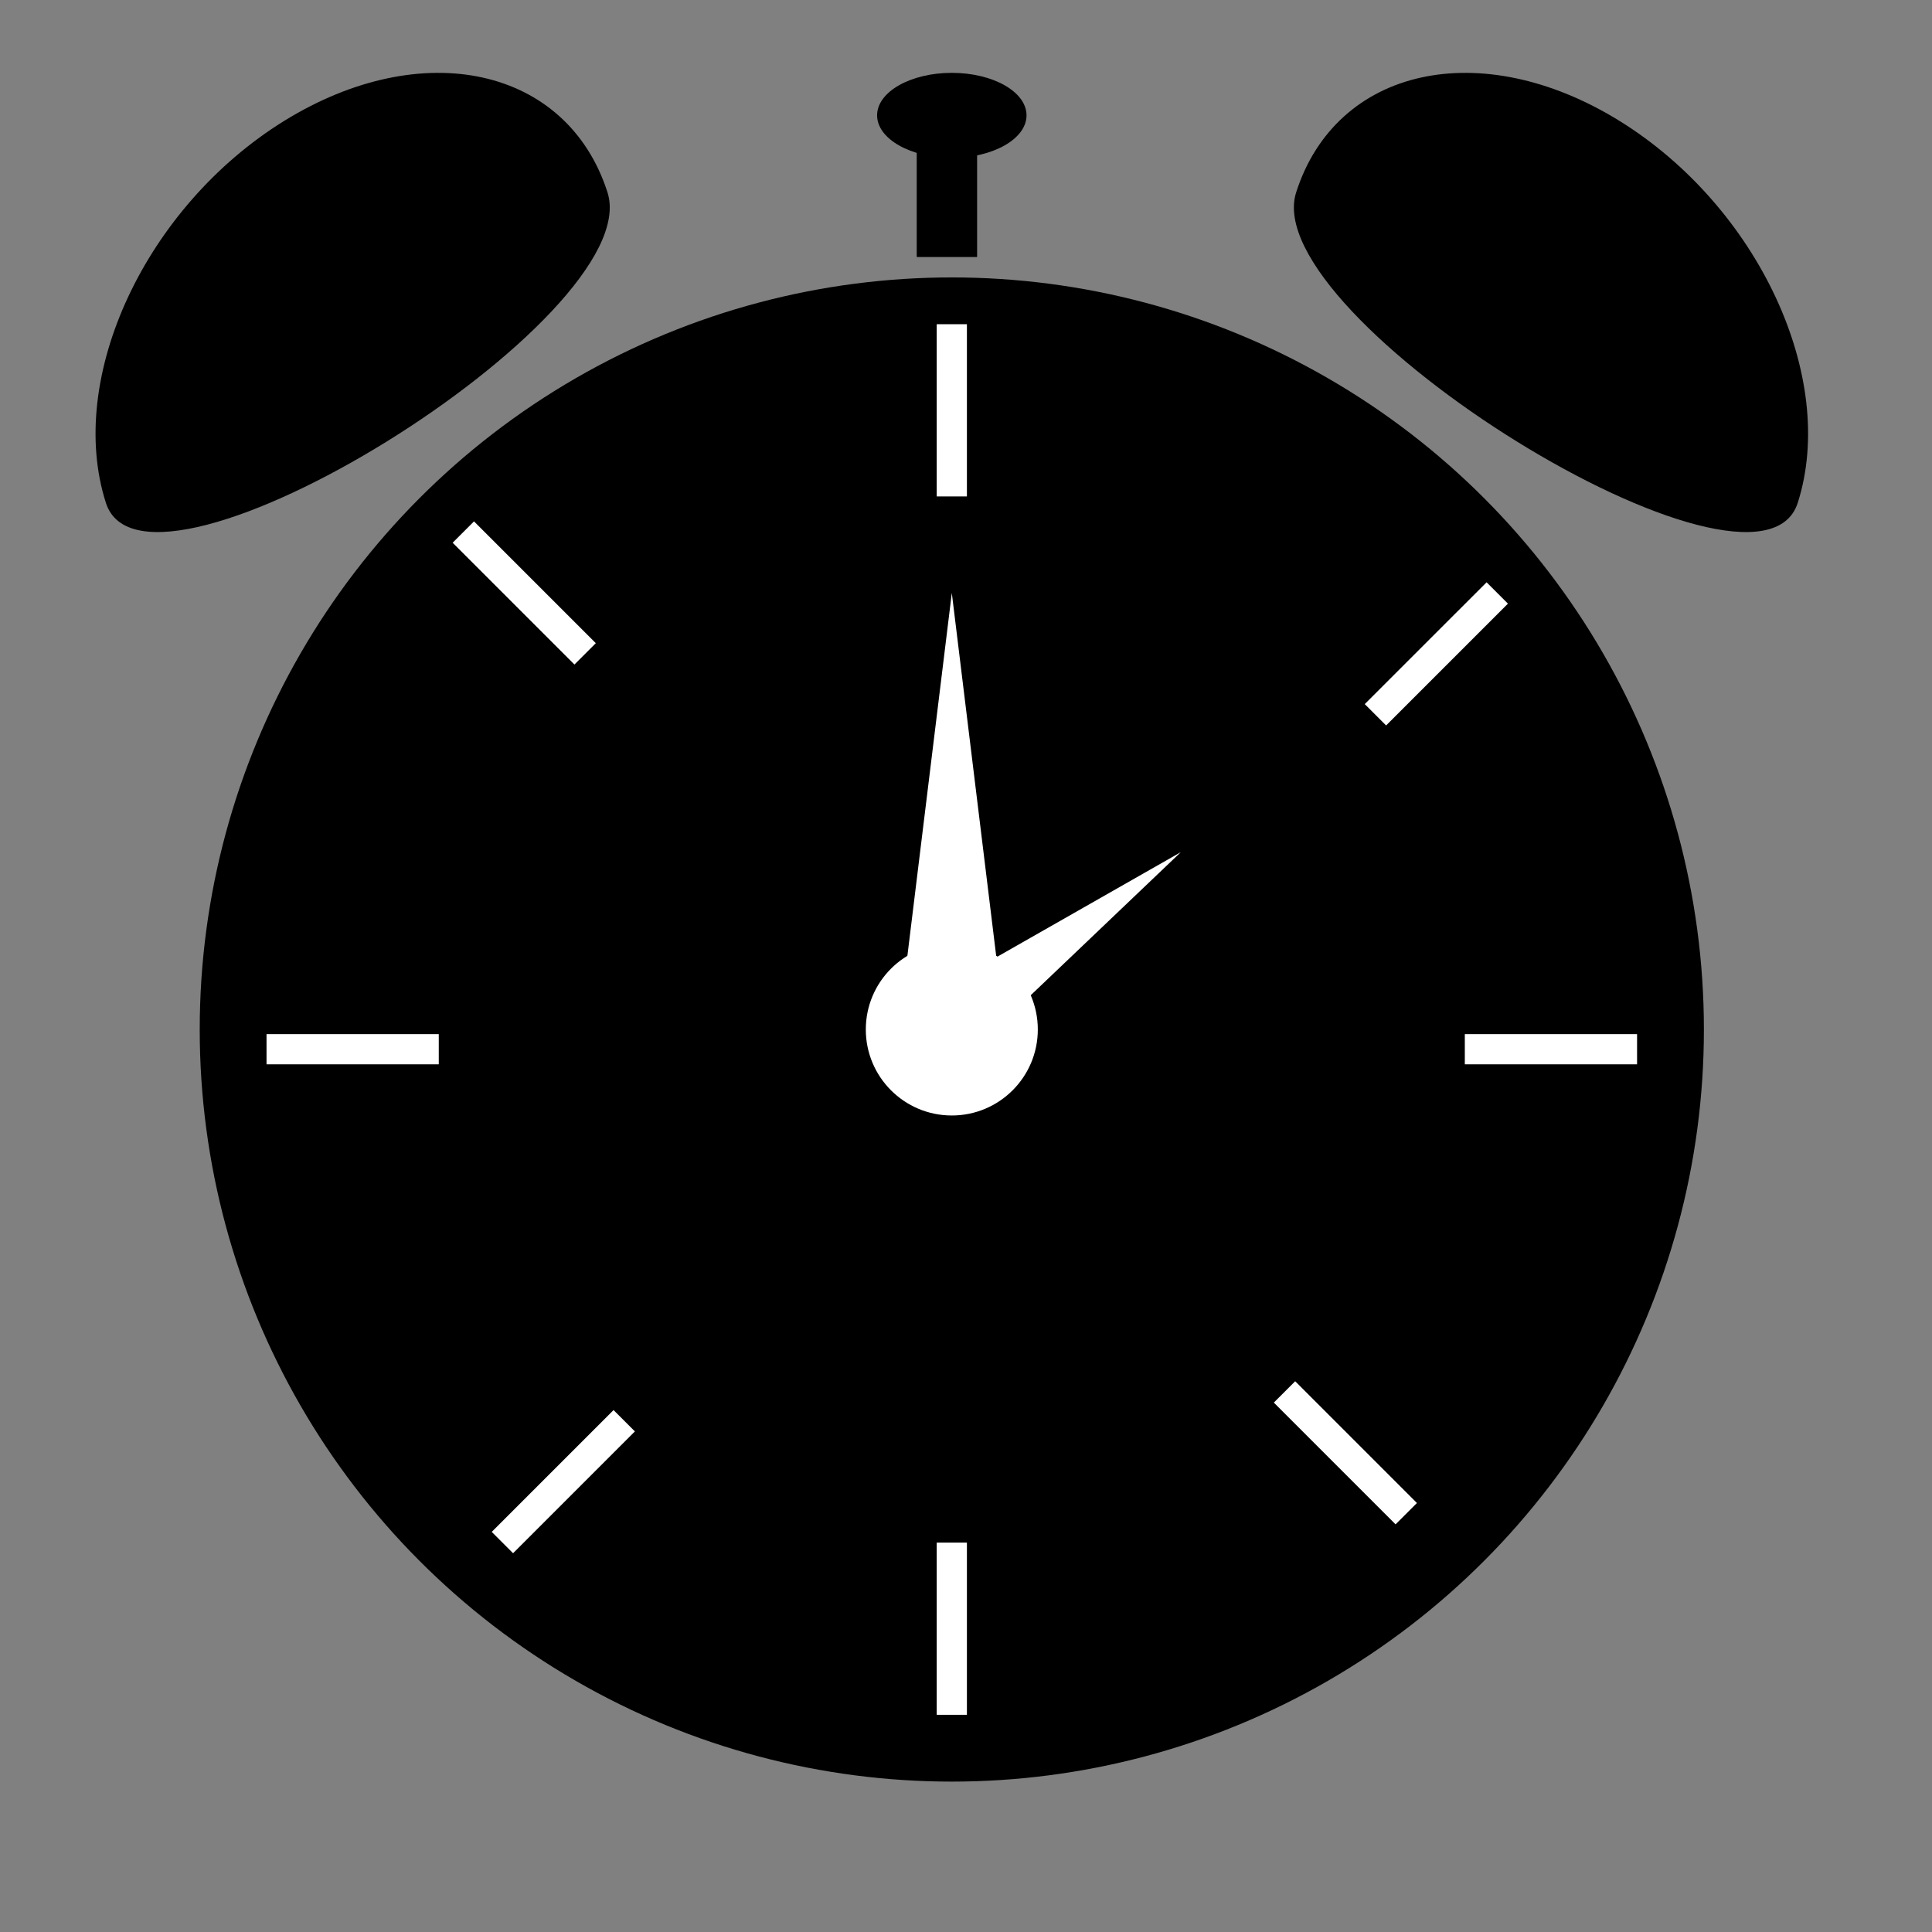 <?xml version="1.0" encoding="utf-8"?>
<!-- Generator: Adobe Illustrator 16.0.4, SVG Export Plug-In . SVG Version: 6.00 Build 0)  -->
<!DOCTYPE svg PUBLIC "-//W3C//DTD SVG 1.1//EN" "http://www.w3.org/Graphics/SVG/1.1/DTD/svg11.dtd">
<svg version="1.1" id="Layer_1" xmlns="http://www.w3.org/2000/svg" xmlns:xlink="http://www.w3.org/1999/xlink" x="0px" y="0px"
	 width="64px" height="64px" viewBox="0 0 64 64" enable-background="new 0 0 64 64" xml:space="preserve">
<rect x="0" y="0" width="64" height="64" fill="#808080" stroke="none"/>
<path fill="none" stroke="#000000" stroke-width="2" stroke-miterlimit="10" d="M5.841,64.598"/>
<path fill="none" stroke="#000000" stroke-width="2" stroke-miterlimit="10" d="M17.365,57.971"/>
<ellipse cx="31.53" cy="3.821" rx="2.475" ry="1.408"/>
<circle cx="31.53" cy="34.104" r="24.914"/>
<circle fill="#FFFFFF" cx="31.53" cy="34.103" r="2.849"/>
<line fill="none" stroke="#FFFFFF" stroke-miterlimit="10" x1="31.53" y1="10.74" x2="31.53" y2="16.445"/>
<line fill="none" stroke="#FFFFFF" stroke-miterlimit="10" x1="31.53" y1="51.101" x2="31.53" y2="56.805"/>
<line fill="none" stroke="#FFFFFF" stroke-miterlimit="10" x1="48.524" y1="34.757" x2="54.23" y2="34.757"/>
<line fill="none" stroke="#FFFFFF" stroke-miterlimit="10" x1="8.829" y1="34.757" x2="14.535" y2="34.757"/>
<line fill="none" stroke="#FFFFFF" stroke-miterlimit="10" x1="15.348" y1="17.625" x2="19.383" y2="21.66"/>
<line fill="none" stroke="#FFFFFF" stroke-miterlimit="10" x1="42.551" y1="46.109" x2="46.584" y2="50.143"/>
<line fill="none" stroke="#FFFFFF" stroke-miterlimit="10" x1="45.563" y1="23.678" x2="49.599" y2="19.643"/>
<line fill="none" stroke="#FFFFFF" stroke-miterlimit="10" x1="16.643" y1="51.099" x2="20.678" y2="47.064"/>
<polygon fill="#FFFFFF" points="29.973,32.361 31.53,19.643 33.085,32.361 "/>
<polygon fill="#FFFFFF" points="31.368,32.643 39.116,28.229 32.661,34.382 "/>
<path d="M42.937,6.372C41.61,10.52,58.225,20.807,59.552,16.658c1.328-4.145-1.315-9.81-5.901-12.651
	C49.059,1.166,44.265,2.227,42.937,6.372z"/>
<line fill="none" stroke="#000000" stroke-width="2" stroke-miterlimit="10" x1="31.368" y1="8.514" x2="31.368" y2="3.821"/>
<path d="M20.124,6.372C21.45,10.52,4.835,20.807,3.508,16.658C2.18,12.513,4.824,6.848,9.41,4.007
	C14.001,1.166,18.794,2.227,20.124,6.372z"/>
</svg>
